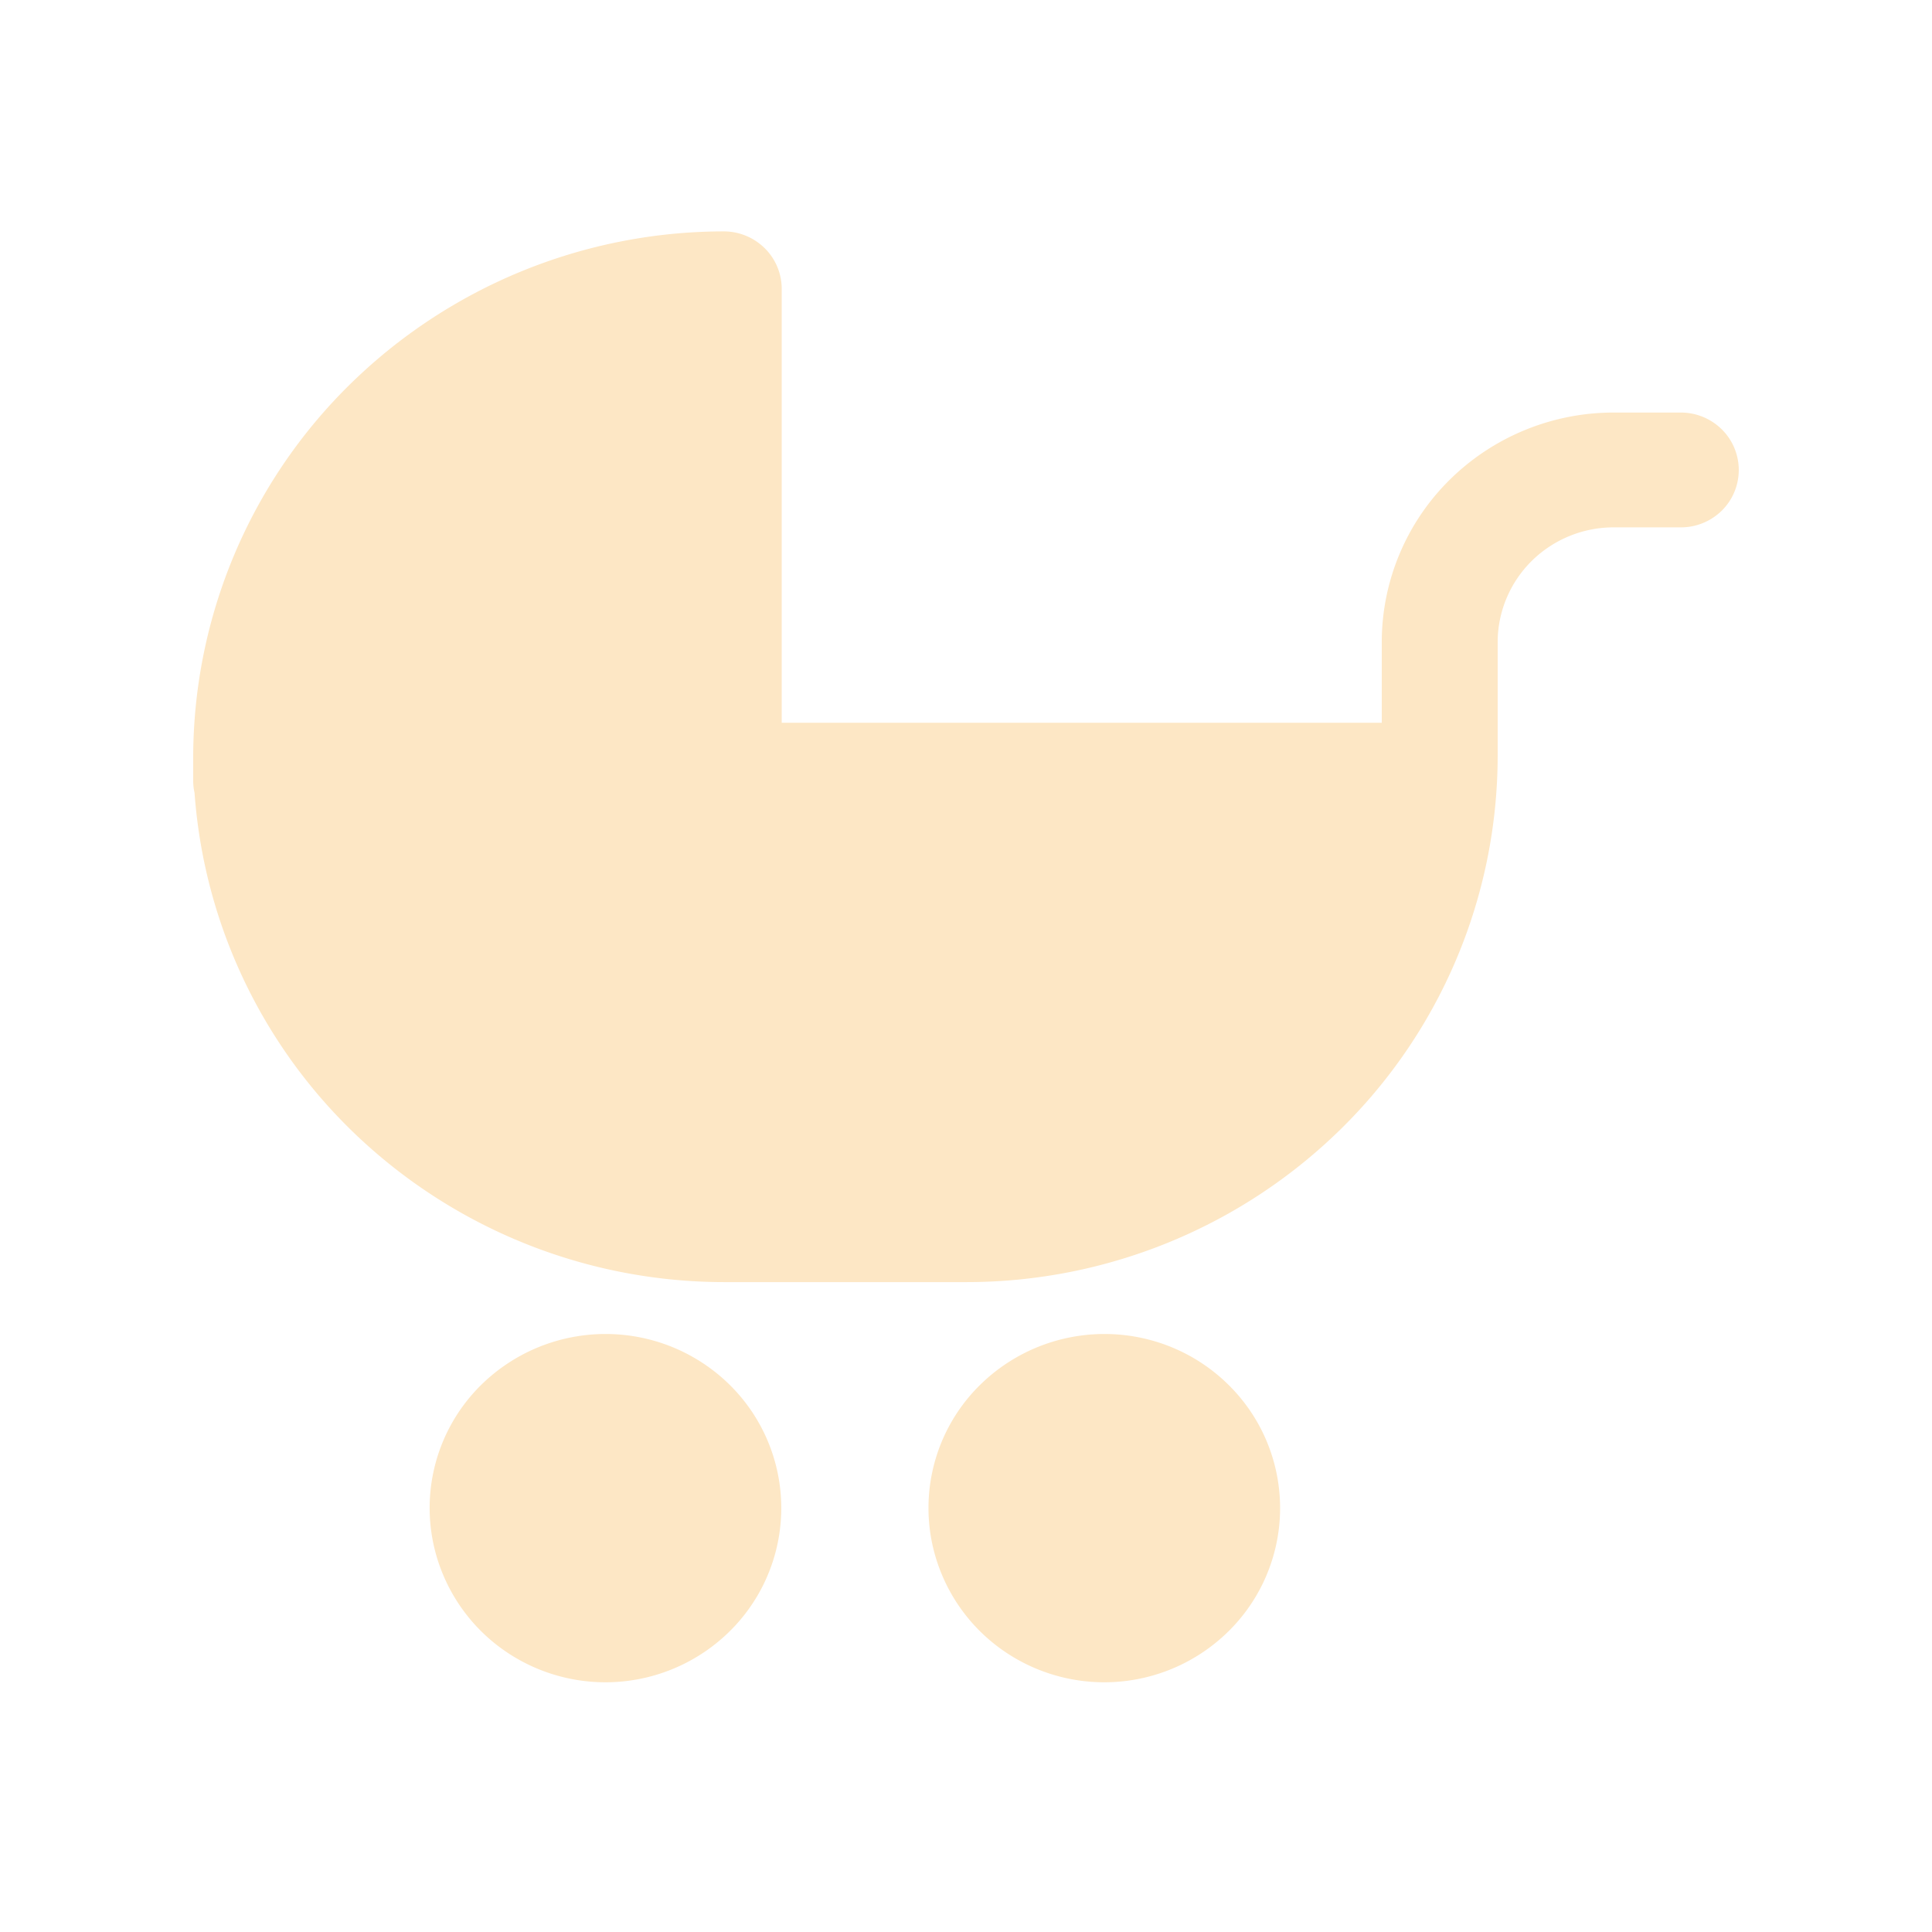 <svg width="26" height="26" fill="none" xmlns="http://www.w3.org/2000/svg"><path d="M10.116 18.993a2.328 2.328 0 01-.295 2.959 2.38 2.38 0 01-2.987.292 2.349 2.349 0 01-.871-1.052 2.323 2.323 0 01.512-2.554 2.387 2.387 0 012.578-.508c.433.178.803.478 1.063.863zm6.713 0a2.328 2.328 0 01-.295 2.959 2.38 2.38 0 01-2.987.292 2.348 2.348 0 01-.871-1.052 2.322 2.322 0 01.513-2.554 2.387 2.387 0 012.578-.508 2.37 2.37 0 011.062.863zM22.62 5.552h-.905a3.14 3.14 0 00-2.206.905 3.075 3.075 0 00-.914 2.186v1.084H10.52v-5.84a.769.769 0 00-.229-.547.784.784 0 00-.551-.226 7.185 7.185 0 00-5.047 2.075A7.048 7.048 0 002.6 10.188v.319c0 .055.006.109.018.162a7.057 7.057 0 002.255 4.68 7.19 7.19 0 004.87 1.905H13a7.188 7.188 0 005.053-2.068 7.05 7.05 0 002.102-4.998V8.643c0-.41.165-.803.457-1.093.293-.29.69-.453 1.103-.453h.905a.784.784 0 00.552-.226.769.769 0 000-1.092.784.784 0 00-.552-.227z" fill="#FDE7C5"/></svg>